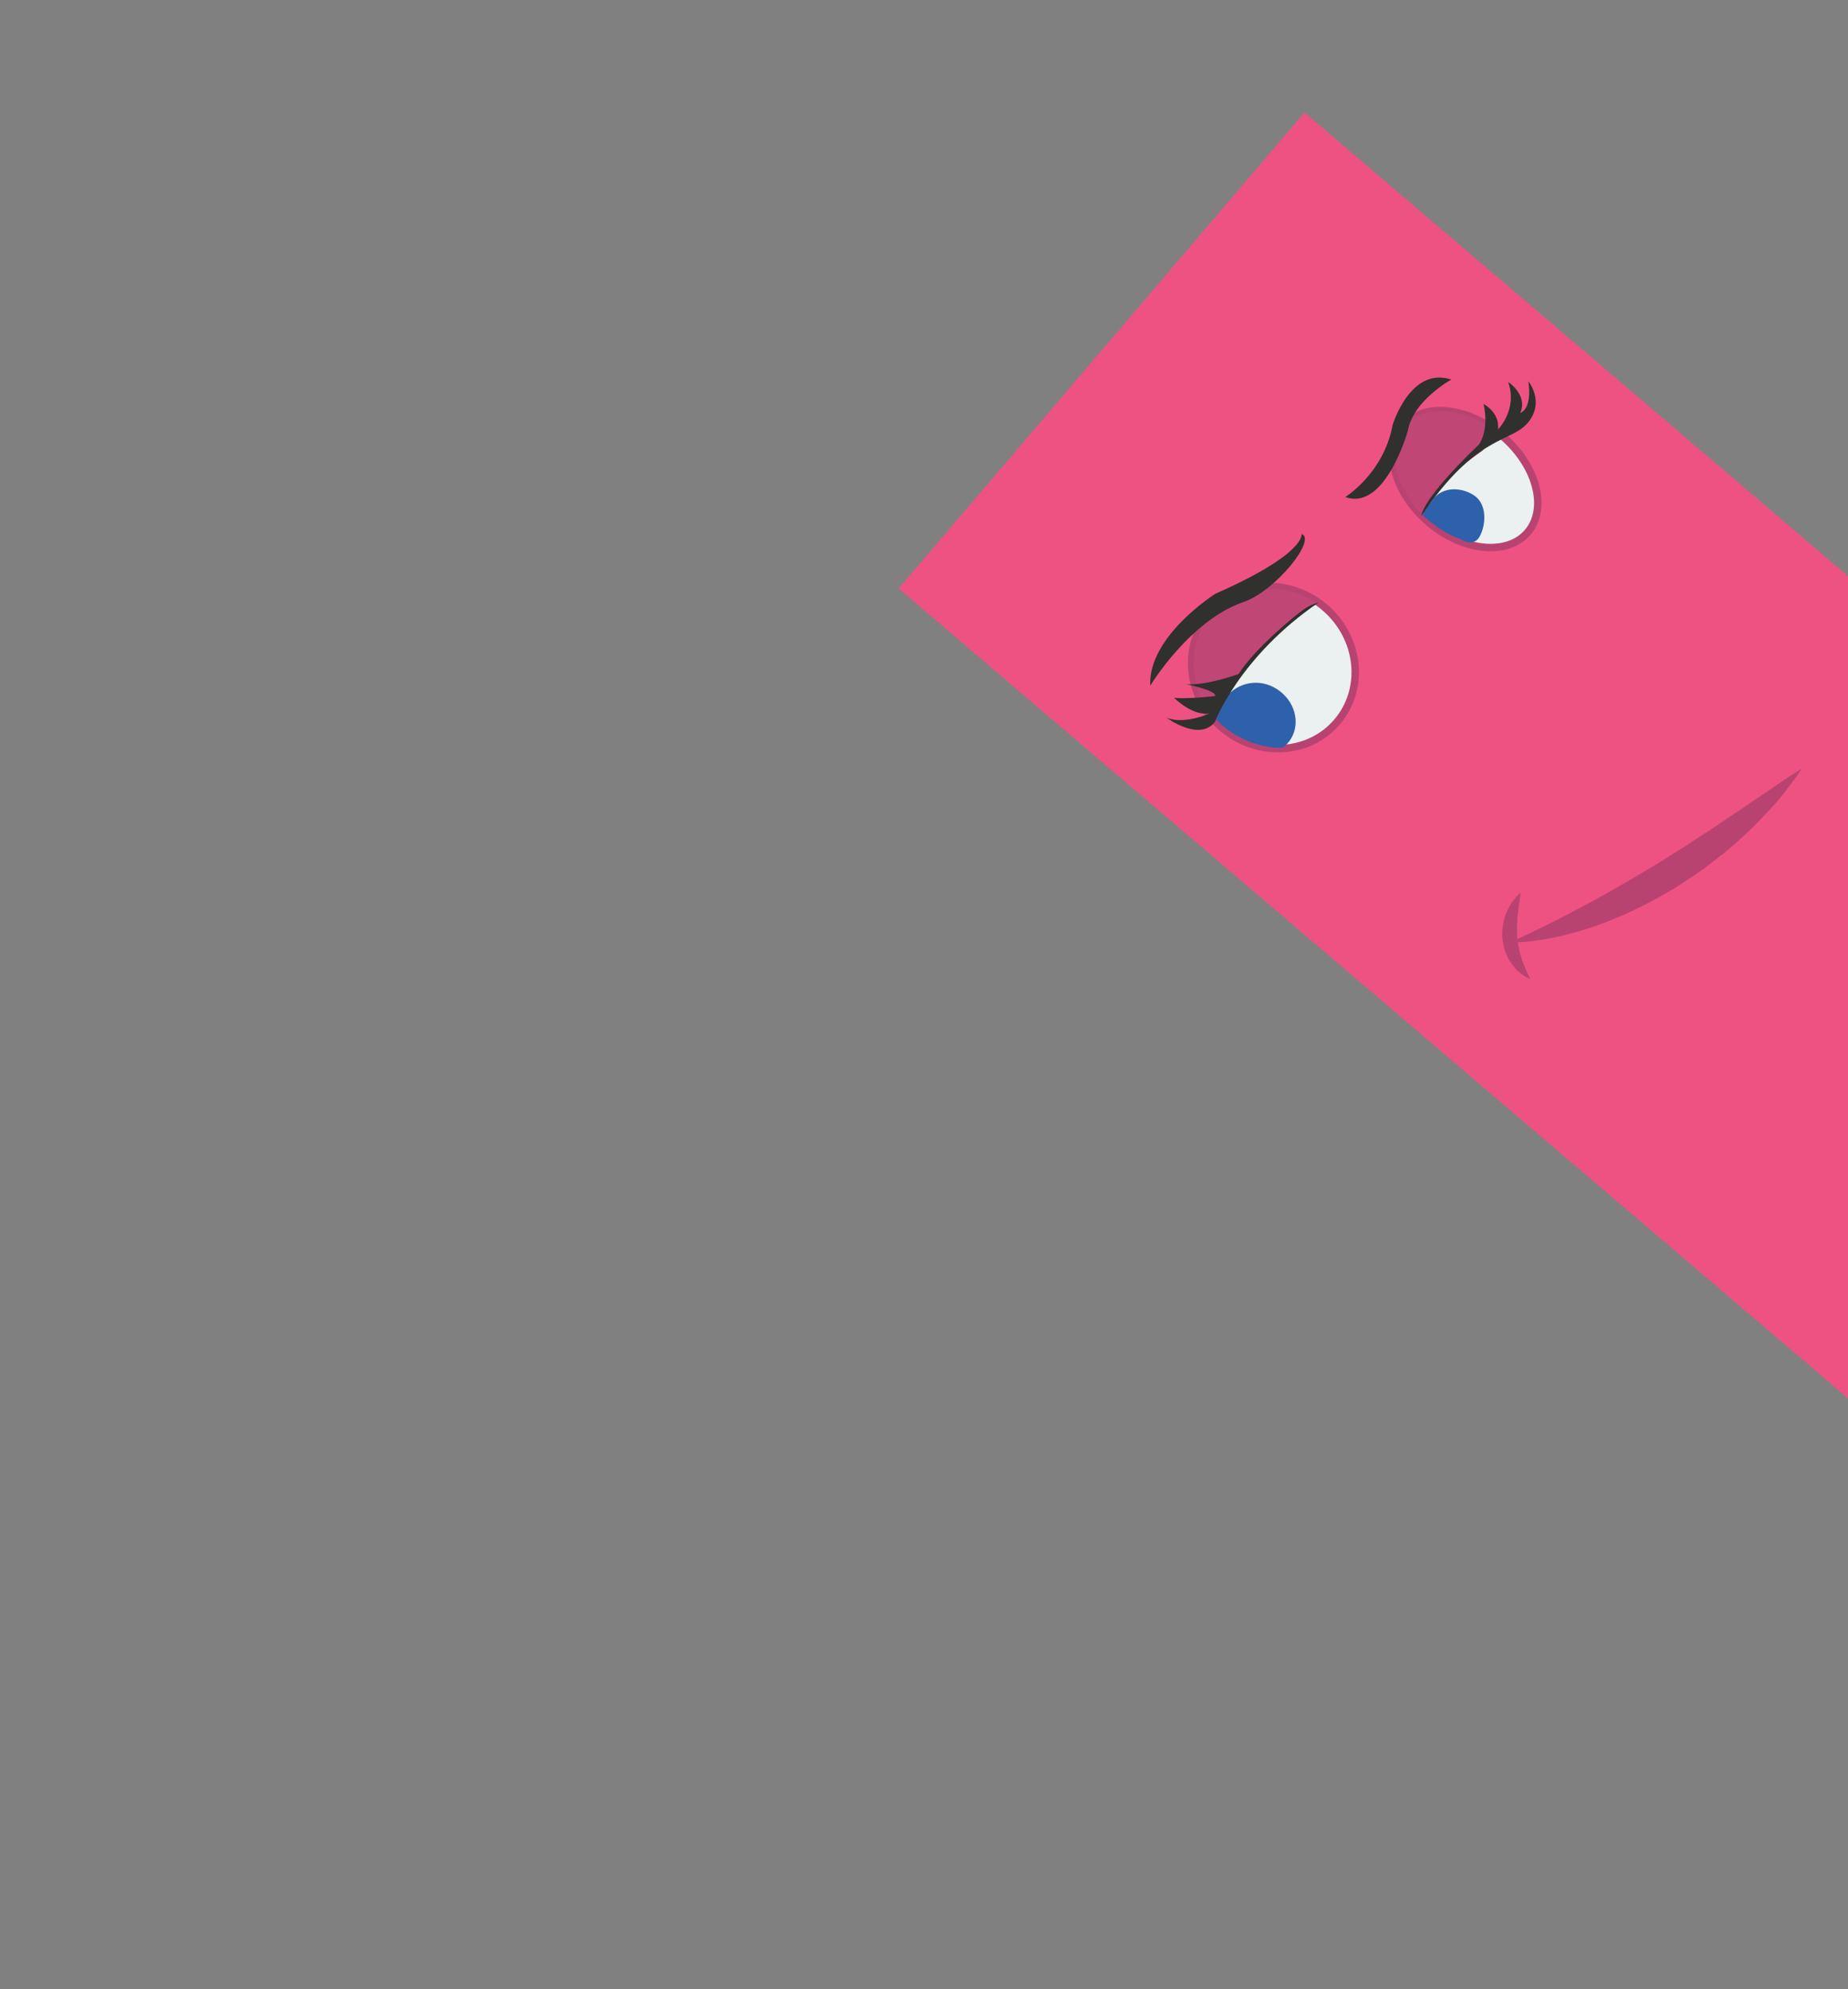 <?xml version="1.0" encoding="utf-8"?>
<!-- Generator: Adobe Illustrator 16.0.0, SVG Export Plug-In . SVG Version: 6.00 Build 0)  -->
<!DOCTYPE svg PUBLIC "-//W3C//DTD SVG 1.1//EN" "http://www.w3.org/Graphics/SVG/1.1/DTD/svg11.dtd">
<svg version="1.1" id="Layer_1" xmlns="http://www.w3.org/2000/svg" xmlns:xlink="http://www.w3.org/1999/xlink" x="0px" y="0px"
	 width="246.91px" height="265.713px" viewBox="0 0 246.91 265.713" enable-background="new 0 0 246.91 265.713"
	 xml:space="preserve">
<rect x="0" y="0" width="246.91" height="265.713" fill="#808080" stroke="none"/>
<g>
	
		<rect x="168.918" y="17.424" transform="matrix(0.649 -0.761 0.761 0.649 -2.821 195.847)" fill="#EE5282" width="83.554" height="167.109"/>
	<g>
		
			<ellipse transform="matrix(-0.649 0.761 -0.761 -0.649 348.507 17.558)" fill="#EBF0F0" stroke="#B84371" stroke-miterlimit="10" cx="170.2" cy="89.23" rx="10.564" ry="11.183"/>
		<path fill="#2E61AB" d="M163.72,93.216c-1.142,1.476-1.655,2.008-1.248,2.853c2.234,2.456,5.953,3.957,8.934,3.794
			c0.401-0.303,0.757-0.677,1.038-1.12c1.383-2.183,0.549-5.19-1.861-6.715C168.174,90.503,165.298,91.174,163.72,93.216z"/>
		<path fill="#C04675" d="M168.088,87.34c3.527-3.653,5.479-5.604,7.918-6.672c-3.962-3.023-10.097-2.652-14.167,1.456
			c-3.869,3.906-2.39,11.821,0.667,13.892C164.503,91.519,164.963,90.579,168.088,87.34z"/>
		<path fill="#30302F" d="M153.683,91.596c0,0,5.261-8.729,12.47-11.188c4.234-1.445,9.823-8.373,7.739-9.083
			c0,0,0.72,2.593-11.495,7.979C162.396,79.306,153.359,84.99,153.683,91.596z"/>
		<path fill="#30302F" d="M176.169,80.48c0,0-0.909,0.221-1.723,0.751c-1.529,0.993-6.984,5.629-8.948,8.787
			c0,0-4.286,1.606-7.05,1.365c0,0,4.298,0.892,3.877,1.592c0,0-3.338,0.403-5.44,0.243c0,0,2.483,2.518,4.769,2.058
			c0,0-3.397,1.576-5.799,0.586c0,0,4.424,3.267,6.481,0.545C162.333,96.403,165.597,87.704,176.169,80.48z"/>
	</g>
	<g>
		
			<ellipse transform="matrix(-0.649 0.761 -0.761 -0.649 371.657 -43.491)" fill="#EBF0F0" stroke="#B84371" stroke-miterlimit="10" cx="195.868" cy="64.052" rx="7.58" ry="10.938"/>
		<path fill="#2E61AB" d="M195.021,71.942c0,0,1.791,1.333,2.688-0.304c0.821-1.5,1.054-4.333-0.84-5.522
			c-1.895-1.187-4.405-0.999-5.48,0.718c-0.457,0.726-1.396,1.213-1.267,2.031C192.316,70.838,194.393,71.838,195.021,71.942z"/>
		<g>
			<path fill="#C04675" d="M198.06,60.206c0,0,0.951-1.022,0.728-3.381c-4.277-2.499-8.916-2.593-11.186,0.069
				c-2.454,2.88-1.287,7.983,2.519,11.972C190.448,67.297,192.005,64.402,198.06,60.206z"/>
		</g>
		<path fill="#30302F" d="M179.749,66.386c0,0,5.132-3.158,6.321-9.632c0,0,2.379-7.875,7.838-6.055c0,0-5.091,2.79-5.802,6.808
			C188.108,57.508,185.104,68.335,179.749,66.386z"/>
		<path fill="#30302F" d="M189.905,68.925c0,0-0.12-2.08,7.708-9.557c0,0,1.389-1.826,0.613-5.402c0,0,2.211,1.129,1.909,3.405
			c0,0,2.68-2.631,1.372-6.356c0,0,2.671,1.739,1.612,4.139c0,0,1.632-0.377,1.084-4.222c0,0,2.269,2.758-0.075,5.541
			C201.844,59.184,197.295,57.945,189.905,68.925z"/>
	</g>
	<g>
		<path fill="#B84371" d="M204.464,130.737c0,0-0.198-0.055-0.537-0.225c-0.326-0.173-0.771-0.465-1.233-0.909
			c-0.215-0.232-0.456-0.488-0.685-0.78c-0.199-0.312-0.411-0.644-0.606-1.004c-0.156-0.376-0.308-0.772-0.446-1.182
			c-0.098-0.42-0.155-0.855-0.223-1.29l-0.021-0.162l-0.003-0.021l-0.002-0.012l-0.002-0.081l0.001-0.035l0.002-0.073l0.008-0.296
			l0.027-0.58l0.016-0.287l0.064-0.323c0.048-0.211,0.096-0.421,0.142-0.627c0.052-0.202,0.097-0.404,0.155-0.594
			c0.07-0.181,0.148-0.349,0.224-0.516c0.151-0.331,0.313-0.633,0.463-0.905c0.138-0.278,0.348-0.493,0.5-0.693
			c0.155-0.202,0.308-0.366,0.429-0.501c0.248-0.266,0.401-0.405,0.401-0.405s-0.004,0.22-0.042,0.581
			c-0.021,0.175-0.04,0.391-0.083,0.625c-0.027,0.24-0.097,0.495-0.124,0.783c-0.021,0.288-0.046,0.598-0.091,0.911
			c-0.02,0.156-0.041,0.316-0.063,0.479c0.002,0.156-0.007,0.315-0.011,0.476c0.004,0.341-0.078,0.596-0.041,1.013l0.016,0.582
			l0.002,0.295v0.072v0.036c0.003,0.066-0.002-0.084-0.001-0.067v0.004l0.002,0.01l0.002,0.017l0.021,0.128
			c0.049,0.342,0.085,0.686,0.119,1.025c0.086,0.328,0.153,0.66,0.211,0.987c0.103,0.311,0.196,0.62,0.276,0.925
			c0.112,0.287,0.212,0.568,0.303,0.839c0.12,0.251,0.219,0.494,0.309,0.719c0.108,0.204,0.191,0.399,0.266,0.563
			C204.362,130.542,204.464,130.737,204.464,130.737z"/>
	</g>
	<g>
		<path fill="#B84371" d="M201.764,125.87c0,0,0.662-0.303,1.821-0.832c0.567-0.272,1.252-0.603,2.043-0.981
			c0.779-0.386,1.655-0.818,2.612-1.295c0.94-0.503,1.968-1.012,3.033-1.597c0.534-0.285,1.082-0.576,1.644-0.873
			c0.556-0.312,1.12-0.629,1.694-0.95c1.164-0.615,2.319-1.34,3.525-2.008c1.182-0.709,2.388-1.431,3.59-2.148
			c1.188-0.748,2.378-1.495,3.548-2.231c1.144-0.778,2.296-1.505,3.411-2.218c1.082-0.756,2.149-1.467,3.171-2.135
			c1.02-0.668,1.952-1.349,2.849-1.936c0.879-0.611,1.729-1.125,2.435-1.639c0.708-0.511,1.358-0.926,1.889-1.276
			c1.063-0.696,1.708-1.064,1.708-1.064s-0.396,0.615-1.16,1.642c-0.384,0.51-0.844,1.139-1.404,1.829
			c-0.54,0.716-1.214,1.454-1.965,2.247s-1.538,1.694-2.461,2.54c-0.922,0.851-1.906,1.738-2.943,2.638
			c-1.068,0.855-2.19,1.725-3.348,2.582c-1.174,0.837-2.412,1.621-3.636,2.428c-1.274,0.724-2.528,1.488-3.819,2.14
			c-1.295,0.641-2.561,1.287-3.844,1.791c-1.26,0.549-2.512,1.006-3.711,1.402c-1.187,0.419-2.356,0.7-3.415,0.984
			c-2.138,0.529-3.967,0.781-5.243,0.895C202.5,125.908,201.764,125.87,201.764,125.87z"/>
	</g>
</g>
</svg>
